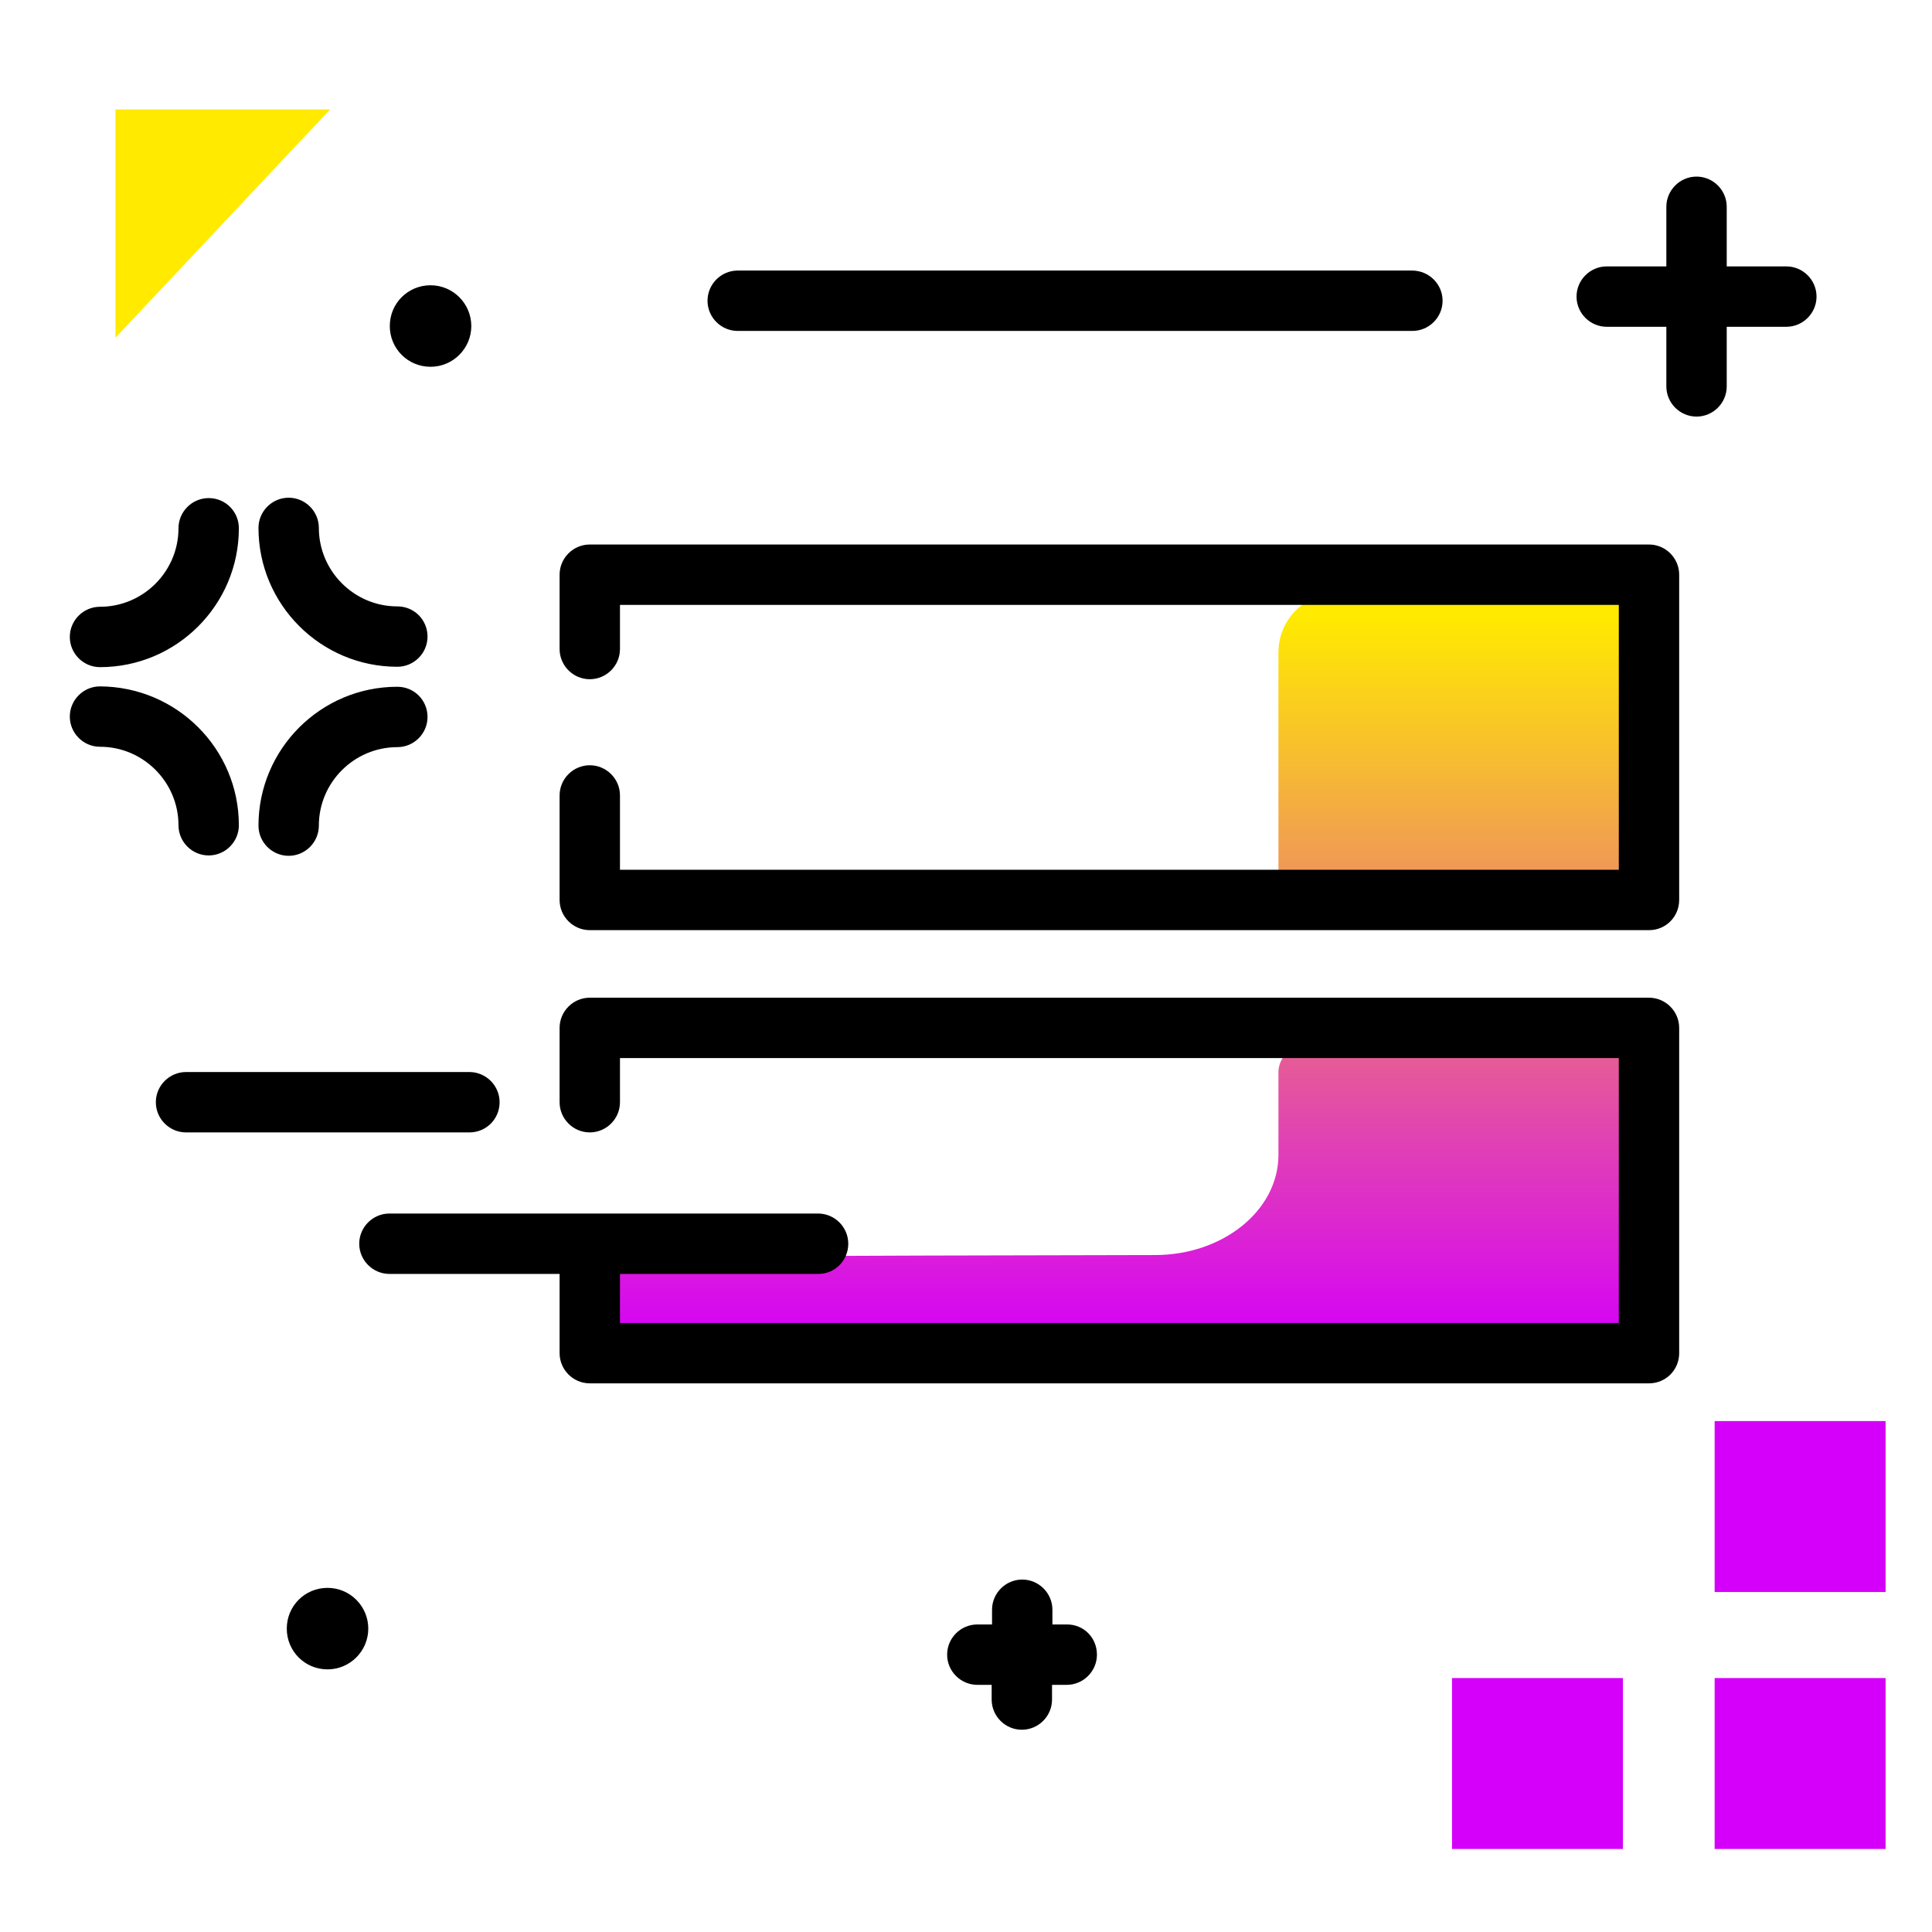 <svg version="1.1" id="Layer_1" xmlns="http://www.w3.org/2000/svg" xmlns:xlink="http://www.w3.org/1999/xlink" x="0px" y="0px" viewBox="0 0 512 512" enable-background="new 0 0 512 512" xml:space="preserve">
<linearGradient id="SVGID_1_" gradientUnits="userSpaceOnUse" x1="295.13" y1="356.327" x2="295.13" y2="163.36" class="gradient-element">
	<stop offset="0" class="primary-color-gradient" style="stop-color: #d500f9"></stop>
	<stop offset="1" class="secondary-color-gradient" style="stop-color: #ffea00"></stop>
</linearGradient>
<path fill="url(#SVGID_1_)" d="M345.6,277.3h84.7v75.4h-74.8c-1.7,0-3.3-0.3-4.8-0.7H160.3v2.4c-0.2,1-0.3,2.1-0.3,3.1v-6.1h0.3
	v-6.1c0-6.8,5.5-12.2,12.2-12.2h11.9c2-0.3,119.5-0.5,121.7-0.5c18,0,32.6-11.8,32.7-26.4v-22C338.8,280.4,341.8,277.3,345.6,277.3z
	 M354.5,157.2c-8.7,0-15.7,7-15.7,15.7v59h11.9c1.5,0.4,3.1,0.7,4.8,0.7h74.8v-25.4c0,0,0,0,0,0v-50H354.5z"></path>
<path d="M437,366.6H156.3c-4.4,0-8-3.6-8-8v-27.7c0-4.4,3.6-8,8-8s8,3.6,8,8v19.7H429v-70.2H164.3v11.7c0,4.4-3.6,8-8,8s-8-3.6-8-8
	v-19.7c0-4.4,3.6-8,8-8H437c4.4,0,8,3.6,8,8v86.2C445,363,441.5,366.6,437,366.6z M445,238.5v-86.2c0-4.4-3.6-8-8-8H156.3
	c-4.4,0-8,3.6-8,8v19.7c0,4.4,3.6,8,8,8s8-3.6,8-8v-11.7H429v70.2H164.3v-19.7c0-4.4-3.6-8-8-8s-8,3.6-8,8v27.7c0,4.4,3.6,8,8,8H437
	C441.5,246.5,445,242.9,445,238.5z"></path>
<g>
	<path fill="#d500f9" class="primary-color" d="M499.7,376.6v45.3h-45.3v-45.3H499.7z M454.4,490h45.3v-45.3h-45.3V490z M384.8,490h45.3v-45.3h-45.3V490z"></path>
	<path fill="#ffea00" class="secondary-color" d="M87.5,29L30.6,89.5V29H87.5z"></path>
</g>
<path d="M124.4,300.1H49.3c-4.4,0-8-3.6-8-8s3.6-8,8-8h75.1c4.4,0,8,3.6,8,8S128.9,300.1,124.4,300.1z M224.8,329.6c0-4.4-3.6-8-8-8
	H103.2c-4.4,0-8,3.6-8,8s3.6,8,8,8h113.7C221.3,337.6,224.8,334,224.8,329.6z M55.3,132c-4.4,0-8,3.6-8,8c0,11.4-9.3,20.8-20.8,20.8
	c-4.4,0-8,3.6-8,8s3.6,8,8,8c20.3,0,36.8-16.5,36.8-36.8C63.3,135.6,59.8,132,55.3,132z M113.3,168.7c0,4.4-3.6,8-8,8
	c-20.3,0-36.8-16.5-36.8-36.8c0-4.4,3.6-8,8-8s8,3.6,8,8c0,11.4,9.3,20.8,20.8,20.8C109.8,160.7,113.3,164.3,113.3,168.7z
	 M113.3,190c0,4.4-3.6,8-8,8c-11.4,0-20.8,9.3-20.8,20.8c0,4.4-3.6,8-8,8s-8-3.6-8-8c0-20.3,16.5-36.8,36.8-36.8
	C109.8,182,113.3,185.6,113.3,190z M63.3,218.7c0,4.4-3.6,8-8,8s-8-3.6-8-8c0-11.4-9.3-20.8-20.8-20.8c-4.4,0-8-3.6-8-8s3.6-8,8-8
	C46.9,182,63.3,198.5,63.3,218.7z M124.9,86.4c0,5.9-4.8,10.8-10.8,10.8s-10.8-4.8-10.8-10.8s4.8-10.8,10.8-10.8
	S124.9,80.5,124.9,86.4z M97.6,431.6c0,5.9-4.8,10.8-10.8,10.8s-10.8-4.8-10.8-10.8s4.8-10.8,10.8-10.8S97.6,425.7,97.6,431.6z
	 M481.4,78.6c0,4.4-3.6,8-8,8h-15.8v15.8c0,4.4-3.6,8-8,8s-8-3.6-8-8V86.6h-15.8c-4.4,0-8-3.6-8-8s3.6-8,8-8h15.8V54.8
	c0-4.4,3.6-8,8-8s8,3.6,8,8v15.8h15.8C477.8,70.6,481.4,74.2,481.4,78.6z M290.7,438.5c0,4.4-3.6,8-8,8h-3.9v3.9c0,4.4-3.6,8-8,8
	c-4.4,0-8-3.6-8-8v-3.9H259c-4.4,0-8-3.6-8-8s3.6-8,8-8h3.9v-3.9c0-4.4,3.6-8,8-8c4.4,0,8,3.6,8,8v3.9h3.9
	C287.2,430.5,290.7,434,290.7,438.5z M382.3,79.7c0,4.4-3.6,8-8,8H195.5c-4.4,0-8-3.6-8-8s3.6-8,8-8h178.7
	C378.7,71.7,382.3,75.3,382.3,79.7z"></path>
</svg>